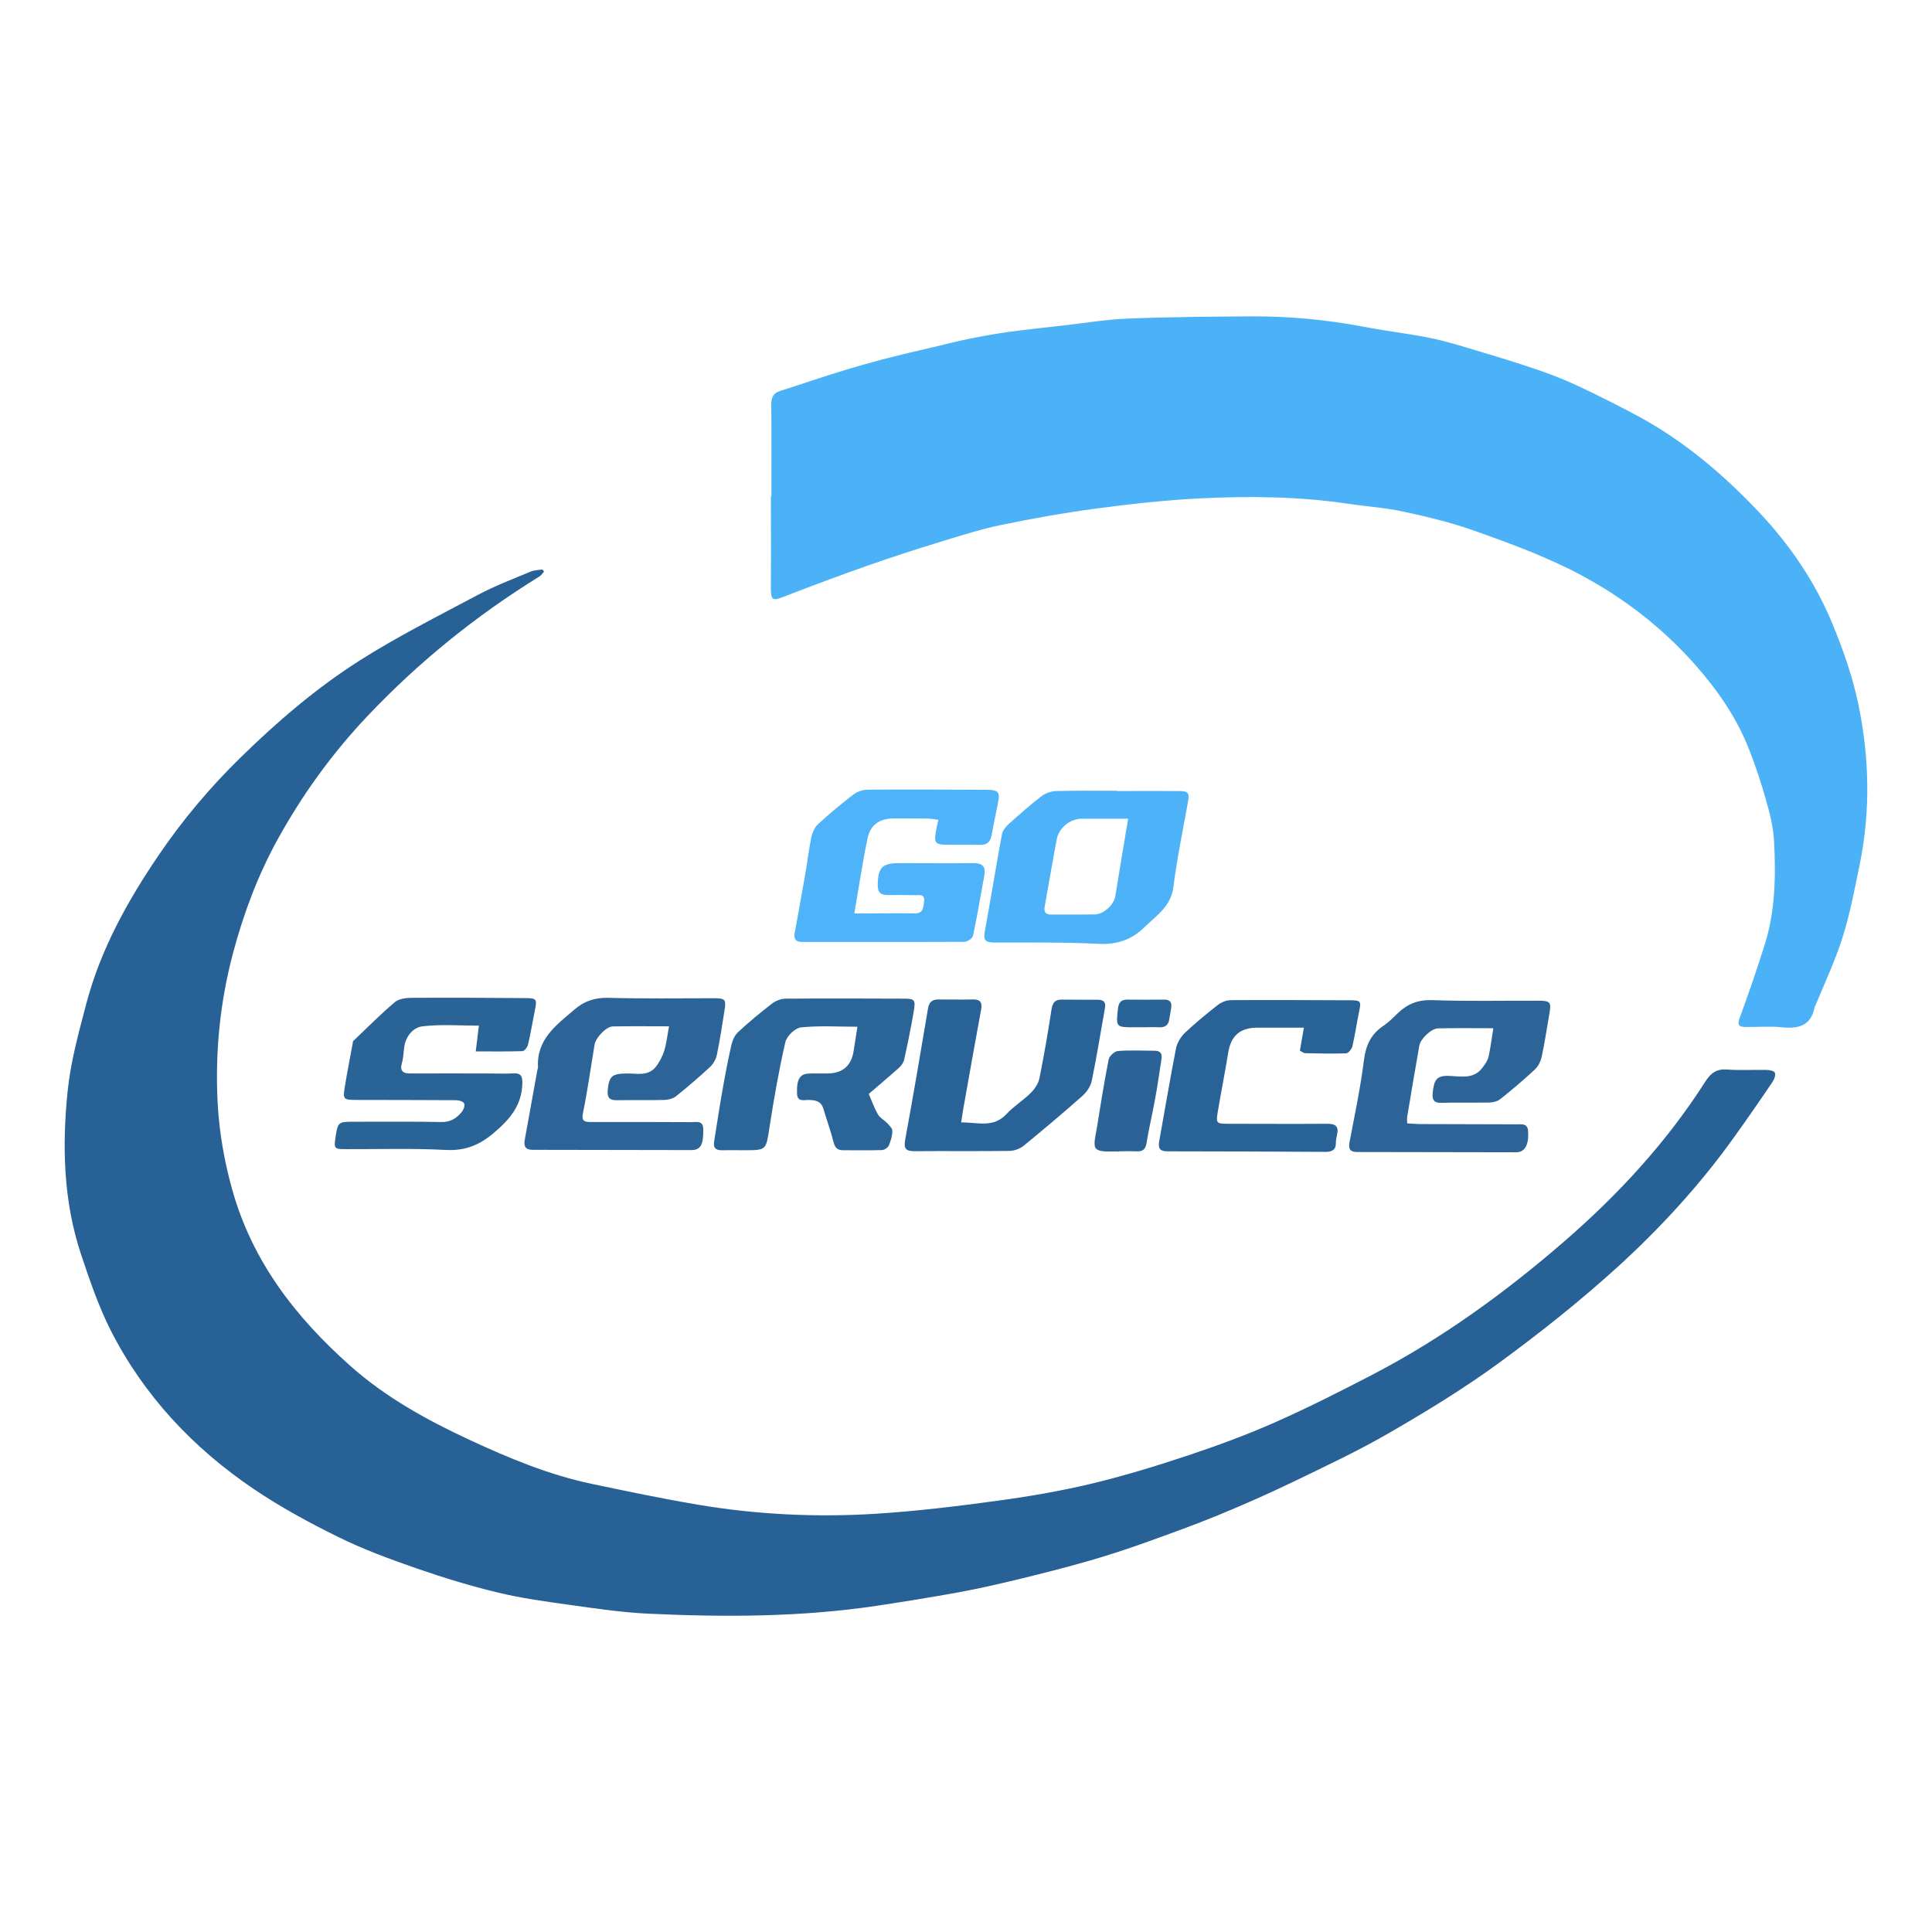 <?xml version="1.0" encoding="utf-8"?>
<!-- Generator: Adobe Illustrator 26.0.0, SVG Export Plug-In . SVG Version: 6.00 Build 0)  -->
<svg version="1.1" id="Camada_1" xmlns="http://www.w3.org/2000/svg" xmlns:xlink="http://www.w3.org/1999/xlink" x="0px" y="0px"
	 viewBox="0 0 1417.3 1417.3" style="enable-background:new 0 0 1417.3 1417.3;" xml:space="preserve">
<style type="text/css">
	.st0{fill:#286195;}
	.st1{fill:#4BB2F8;}
	.st2{fill:#4EB3F8;}
	.st3{fill:#4DB2F8;}
	.st4{fill:#2C6498;}
	.st5{fill:#2B6497;}
	.st6{fill:#2A6396;}
	.st7{fill:#296296;}
	.st8{fill:#2B6397;}
</style>
<path class="st0" d="M399.1,419.3c-1.1,1.2-2,2.8-3.4,3.6c-46.6,28.8-88.9,63-126.5,102.8c-25.7,27.2-47.6,57.5-65.7,90.4
	c-14.4,26.2-24.8,54-32.5,82.9c-9.7,36.4-13.3,73.2-11.3,110.7c1.2,21.2,4.8,41.9,10.5,62.4c14.6,52.9,46.5,94.1,86.7,129.8
	c26,23.2,56.4,39.9,87.6,54.4c28.8,13.4,58.4,25.7,89.8,32.3c25.8,5.4,51.5,10.8,77.5,15.2c43.2,7.3,86.8,9.4,130.4,6.7
	c30-1.9,60-5.5,89.8-9.6c22.8-3.1,45.6-7,67.9-12.3c23.9-5.7,47.6-12.9,71-20.7c21.9-7.3,43.7-15.3,64.9-24.7
	c24.2-10.7,47.8-22.7,71.3-34.9c50.9-26.5,97.1-60.1,140.3-97.5c39.7-34.4,75.3-72.9,103.7-117.5c4-6.2,8.3-9.3,15.9-8.7
	c9.6,0.7,19.4,0.1,29,0.3c2.1,0,5.5,0.7,6,2c0.7,1.7-0.3,4.7-1.5,6.5c-9.3,13.8-18.8,27.5-28.5,41c-24.9,34.8-53.8,66.3-85.3,95
	c-27.4,24.9-56.7,48.2-86.6,70.1c-25.7,18.8-53,35.5-80.5,51.4c-22.9,13.3-47,24.6-70.8,36.1c-18.3,8.8-37,17.1-55.8,24.8
	c-17.6,7.2-35.5,13.6-53.3,20c-13.5,4.8-27.1,9.3-40.8,13.2c-17.3,5-34.8,9.4-52.4,13.7c-14.2,3.4-28.4,6.7-42.7,9.3
	c-20.1,3.7-40.3,6.9-60.6,10c-55.5,8.3-111.4,8.4-167.3,5.8c-19.2-0.9-38.4-3.7-57.5-6.4c-17.9-2.5-35.9-4.9-53.5-9.2
	c-20-4.8-39.8-10.9-59.2-17.6c-19.5-6.8-39-13.9-57.4-23c-21.4-10.5-42.5-22-62.2-35.3c-44.5-30.1-80.6-68.5-105-116.6
	c-8.9-17.6-15.3-36.6-21.6-55.4c-13-39-14-79.4-9.9-119.6c2.2-21.8,8.2-43.4,13.8-64.7c10.5-39.7,30.2-75.1,53.1-108.8
	c17.6-25.9,37.7-49.7,60.1-71.6c26.8-26.2,55.2-50.6,86.7-70.7c28-17.8,57.8-32.8,87.1-48.4c12.6-6.7,26-11.8,39.2-17.3
	c2.5-1,5.5-1,8.2-1.4C398.3,418.1,398.7,418.7,399.1,419.3z"/>
<path class="st1" d="M565.9,364.2c0-22.4,0.1-44.9-0.1-67.3c-0.1-5.2,1.4-8.5,6.5-10.1c14.2-4.5,28.3-9.4,42.6-13.8
	c11.6-3.6,23.3-6.9,35.1-10c11.6-3,23.3-5.7,34.9-8.4c9.1-2.2,18.2-4.5,27.3-6.3c9.5-1.9,19-3.6,28.5-4.9
	c13.3-1.8,26.6-3.2,39.9-4.7c15.7-1.8,31.3-4.4,47-5c29.9-1.2,59.9-1.4,89.9-1.6c27.9-0.2,55.5,2.4,82.9,7.6
	c16.1,3.1,32.5,5,48.6,8.2c11.4,2.3,22.7,5.8,33.9,9.2c14.5,4.3,29,8.7,43.4,13.6c10.4,3.5,20.7,7.5,30.6,12.1
	c15.9,7.5,31.6,15.3,47,23.7c32.6,18,60.6,41.9,86.1,68.8c23,24.3,41.6,51.6,54.3,82.4c7.8,18.9,14.7,38.6,18.9,58.6
	c8.1,38.8,9.1,78.1,1.2,117.2c-3.7,18-7.1,36.3-12.6,53.8c-5.4,17.3-13.3,33.9-20.2,50.8c-0.1,0.2-0.4,0.4-0.4,0.6
	c-2.6,14-12,16.2-24.3,14.9c-8.6-0.9-17.5-0.1-26.2-0.2c-5,0-6.5-1.3-4.4-6.9c6.5-17.5,12.4-35.1,18.1-52.9c8-25.1,8.4-51.1,7-77
	c-0.6-10.4-3.3-20.8-6.2-30.8c-3.4-12.1-7.4-24.1-12-35.8c-9.1-23.4-23.2-43.8-39.8-62.5c-26.2-29.6-57.5-52.9-92.7-70.3
	c-22.4-11-46-19.7-69.6-28c-16.9-6-34.5-10.2-52.1-14c-13-2.8-26.5-3.6-39.8-5.6c-36.1-5.4-72.5-5.8-108.7-4
	c-25.6,1.3-51.2,4.1-76.6,7.5c-23.3,3.1-46.5,7.3-69.4,12c-15.1,3.1-29.9,7.9-44.7,12.4c-17.6,5.4-35.2,11.1-52.6,17.2
	c-18.8,6.6-37.4,13.5-55.9,20.6c-16.1,6.2-15.9,7.6-15.8-9.5c0.2-20.5,0-41.1,0-61.6C565.8,364.2,565.8,364.2,565.9,364.2z"/>
<path class="st2" d="M688.4,601.4c-2.9-0.3-5.4-0.9-7.8-0.9c-8.3-0.1-16.5-0.1-24.8-0.1c-10.4,0-17.3,4.5-19.4,14.7
	c-3.7,17.7-6.3,35.6-9.7,55c4.4,0,8.2,0,12.1,0c10.6,0,21.3-0.3,31.9,0c7,0.2,6.6-4.7,7.2-8.9c0.7-5.5-3.4-4.5-6.6-4.5
	c-6.6-0.1-13.2-0.2-19.8-0.1c-5.3,0.1-7.7-1.8-7.6-7.5c0.2-12.8,3.3-16,16.3-15.9c18,0,35.9,0.2,53.8,0c6.5-0.1,9.3,2.4,8.1,8.9
	c-2.7,14.8-5.2,29.7-8.3,44.4c-0.4,1.9-4.1,4.4-6.3,4.4c-39.7,0.2-79.4,0-119,0.1c-5,0-6.2-2.2-5.5-6.6c2.6-14.3,5.2-28.7,7.7-43
	c1.6-9,2.6-18.1,4.5-27.1c0.7-3.5,2.4-7.4,4.9-9.7c8.3-7.6,17-14.9,25.9-21.7c2.8-2.1,6.8-3.5,10.2-3.6c28.8-0.2,57.6-0.1,86.5,0.1
	c10.3,0,11.2,1.4,9.1,11.1c-1.6,7.6-3,15.2-4.5,22.8c-1,5.2-4.3,6.7-9.2,6.5c-7.8-0.2-15.6,0-23.4-0.1c-8.5-0.1-9.5-1.3-8.2-9.5
	C686.9,607.6,687.6,604.9,688.4,601.4z"/>
<path class="st3" d="M819.4,580.3c15.1,0,30.2-0.1,45.3,0c7.2,0,8,1.3,6.7,8.5c-3.7,20.6-8,41.2-10.6,61.9
	c-1.8,14.2-12.2,20.7-21,29.3c-9.5,9.3-20,13-33.6,12.4c-25.7-1.3-51.4-0.9-77.1-1c-5.9,0-7.9-1.6-6.7-7.9
	c4.4-23.8,8.2-47.7,12.6-71.4c0.5-2.9,3-5.8,5.3-7.9c7.7-6.9,15.5-13.8,23.7-20.1c2.9-2.2,7.1-3.7,10.8-3.8
	c14.9-0.4,29.7-0.2,44.6-0.2C819.4,580.2,819.4,580.2,819.4,580.3z M827.6,600.6c-11.5,0-22.8,0-34,0c-8.5,0-16.8,6.6-18.4,15.1
	c-3.1,16.4-5.8,32.8-8.8,49.2c-0.8,4.3,0.7,6.1,5.1,6c10.6-0.1,21.2,0.1,31.8-0.1c6.6-0.1,14-7.4,14.9-13.4
	C821.1,639.2,824.2,620.9,827.6,600.6z"/>
<path class="st4" d="M490.8,752.9c-14.6,0-28-0.2-41.4,0.1c-4.8,0.1-12.4,8.4-13.2,13.2c-2.8,16.7-5.1,33.5-8.5,50.1
	c-1.2,6.1,0.8,6.8,5.8,6.8c24.6-0.1,49.1,0,73.7,0.1c3.7,0,8.6-1.5,8.7,5.1c0.2,11.4-1.8,15.4-8.8,15.4c-38.7,0-77.5-0.2-116.2-0.2
	c-5.8,0-6.8-2.9-5.9-7.6c3.1-17.1,6.2-34.2,9.3-51.4c0.1-0.5,0.4-0.9,0.4-1.3c-1.3-20.6,13.2-31.1,26.7-42.6
	c7.4-6.4,15.1-8.8,24.9-8.6c25.7,0.7,51.5,0.3,77.2,0.3c8.7,0,9.3,0.8,7.9,9.5c-1.7,10.7-3.3,21.4-5.5,32c-0.7,3.2-2.6,6.7-5,8.9
	c-8.1,7.5-16.5,14.7-25.1,21.6c-2.2,1.7-5.6,2.5-8.5,2.6c-11.6,0.3-23.1,0-34.7,0.2c-5.2,0.1-7.2-1.6-6.8-7
	c0.9-10.4,2.9-12.4,13.4-12.6c7.6-0.2,16,2.4,21.8-4.8c2.8-3.5,4.9-7.7,6.3-11.9C488.9,765.5,489.5,759.8,490.8,752.9z"/>
<path class="st4" d="M1095.5,754.3c-14.2,0-27.4-0.2-40.6,0.1c-4.9,0.1-12.9,7.7-13.7,12.7c-3.1,17.4-6,34.8-8.9,52.2
	c-0.2,1.3,0,2.7,0,4.8c3.2,0.2,5.9,0.4,8.7,0.5c23.8,0.1,47.7,0.1,71.6,0.2c3.7,0,8-0.9,8.4,4.9c0.7,9.8-2.3,15.6-8.6,15.6
	c-39,0-77.9-0.2-116.9-0.2c-5.2,0-6.4-2.4-5.5-7.2c3.8-20.1,8.1-40.2,10.6-60.4c1.4-11,5.3-19,14.4-25.1c3.9-2.6,7.2-6.1,10.6-9.3
	c7.1-6.8,15-9.8,25.3-9.4c25.9,0.9,51.9,0.3,77.9,0.4c8.3,0,9.3,1.2,7.9,9c-1.9,10.7-3.4,21.4-5.7,32c-0.7,3.5-2.6,7.2-5.2,9.6
	c-8.1,7.6-16.6,14.7-25.2,21.6c-2,1.6-5.2,2.4-7.8,2.5c-11.8,0.2-23.6-0.1-35.4,0.2c-5.6,0.2-6.9-2.3-6.4-7.3
	c1-9.5,2.7-13,12.8-12.4c8.2,0.4,17.3,2.3,23.5-5.8c1.9-2.5,4-5.3,4.7-8.3C1093.5,768.5,1094.2,762,1095.5,754.3z"/>
<path class="st5" d="M629,753.2c-14.3,0-28-0.9-41.5,0.5c-4.3,0.5-10.4,6.4-11.4,10.9c-4.7,20.6-8.4,41.5-11.6,62.4
	c-2.6,16.8-2.1,16.8-18.7,16.8c-5.4,0-10.9-0.1-16.3,0c-4.6,0.1-6.4-1.9-5.6-6.5c2-12.3,3.8-24.7,6-37c2-11.3,4.1-22.7,6.7-33.9
	c0.8-3.4,2.5-7.1,5-9.4c7.9-7.3,16.2-14.2,24.8-20.8c2.7-2.1,6.7-3.6,10.1-3.6c28.5-0.2,57.1-0.1,85.7,0c8.9,0,9.6,0.6,8.1,9.4
	c-2,11.8-4.4,23.6-7,35.3c-0.5,2.3-2.2,4.6-4,6.2c-7.5,6.7-15.3,13.2-22,19c2.4,5.6,4.2,10.6,6.8,15.1c1.4,2.5,4.5,4,6.5,6.1
	c1.6,1.7,4,3.9,4,5.8c0,3.7-1.1,7.5-2.6,10.9c-0.7,1.6-3.4,3.3-5.2,3.3c-9.4,0.3-18.9,0.1-28.3,0.1c-3.7,0-5.8-1.4-6.9-5.5
	c-2.1-8.4-5.1-16.6-7.6-25c-1.7-5.7-6.1-6.3-11.1-6.4c-3.4,0-8,1.6-8.2-4.7c-0.4-9.8,1.8-14.2,8.1-14.6c4.7-0.3,9.4,0,14.2-0.1
	c11.1-0.1,17.5-5.6,19.2-16.4C627.1,765.6,628,759.9,629,753.2z"/>
<path class="st6" d="M349,771.3c0.9-7.2,1.5-12.4,2.3-18.9c-14.2,0-28-1.1-41.4,0.5c-6.6,0.8-12.1,7-13.3,14.8
	c-0.6,4-0.6,8.1-1.7,11.9c-1.9,6.4,1,8,6.6,7.9c19.1-0.1,38.2,0,57.4,0c5.9,0,11.8,0.3,17.7-0.1c5.5-0.3,6.7,2.1,6.6,7.2
	c-0.3,16.3-9.3,26.7-21.2,36.7c-10.5,8.9-21,13-34.9,12.3c-24.2-1.3-48.6-0.5-72.9-0.6c-9.2,0-9.3-0.2-8-9.1c1.6-10.7,2.1-11,13-11
	c21.5,0,43-0.2,64.4,0.2c6.8,0.2,11.2-2.7,15.1-7.3c1.3-1.6,2.5-4.6,1.8-6.3c-0.5-1.4-3.8-2.4-5.8-2.4c-24.3-0.2-48.6-0.1-72.9-0.2
	c-10,0-10.4-0.3-8.8-9.9c1.7-10.7,3.9-21.3,5.8-31.9c0.1-0.5,0-1.1,0.3-1.4c10.1-9.6,19.9-19.5,30.5-28.5c2.9-2.5,8.2-3.2,12.4-3.2
	c27.6-0.2,55.2,0,82.9,0.2c8.9,0,9.2,0.6,7.4,9.4c-1.7,8.3-3,16.7-5,24.9c-0.4,1.8-2.6,4.5-4,4.6C372.1,771.5,361.1,771.3,349,771.3
	z"/>
<path class="st7" d="M705.1,823.4c11.9-0.2,23.5,4.4,33.3-6.2c5.2-5.6,12-9.8,17.5-15.2c3-2.9,5.8-7,6.6-10.9
	c3.4-16.8,6.3-33.7,8.9-50.7c0.8-4.9,2.6-7.2,7.6-7.1c8.7,0.1,17.5,0.1,26.2,0.1c4.2,0,6.2,1.6,5.4,6c-3.2,17.8-6,35.7-9.7,53.5
	c-0.8,4-3.7,8.2-6.8,11c-14.1,12.5-28.5,24.6-43,36.5c-2.8,2.3-7.1,3.9-10.7,3.9c-23.1,0.3-46.3,0-69.4,0.2c-6.1,0-8.2-1.5-7-8.2
	c5.9-32.1,11.4-64.4,16.8-96.6c0.8-4.7,3.2-6.5,7.6-6.5c8.5,0,17,0.2,25.5,0c5.6-0.1,6.8,2.6,5.8,7.6c-3.9,21.3-7.7,42.6-11.5,63.9
	C707.1,810.3,706.2,816.3,705.1,823.4z"/>
<path class="st7" d="M953.6,770.8c0.9-5.3,1.8-10.4,2.9-16.9c-7.2,0-13.6,0-20.1,0c-4.7,0-9.4,0-14.2,0c-12.5,0-19.2,6-21.2,18.3
	c-2.3,14.4-5.2,28.7-7.6,43.1c-1.5,8.8-1.1,9.1,7.9,9.1c24.1,0,48.2,0.2,72.2,0c6.4-0.1,8.8,2,7.3,8.3c-0.4,1.8-0.8,3.7-0.8,5.6
	c0.1,5.3-2.9,6.7-7.6,6.7c-38.7-0.2-77.4-0.4-116.1-0.4c-5.8,0-6.8-2.6-5.9-7.5c4.1-22.7,7.9-45.4,12.3-68c0.8-4,3.4-8.4,6.4-11.3
	c7.7-7.3,15.9-14,24.2-20.5c2.6-2,6.3-3.6,9.5-3.6c29-0.2,58.1,0,87.1,0.1c8.6,0,8.8,0.5,7,8.9c-1.7,8.3-2.9,16.7-4.8,24.9
	c-0.5,2-2.9,5-4.5,5.1c-10.1,0.4-20.3,0.1-30.4-0.1C956,772.4,954.8,771.3,953.6,770.8z"/>
<path class="st8" d="M821,844.8c-5.8-0.5-13.3,1-16.9-2.1c-2.5-2.2-0.2-10.6,0.7-16.1c2.6-16.5,5.3-33,8.5-49.4
	c0.5-2.5,4.3-6,6.8-6.2c8.9-0.7,17.9-0.2,26.9-0.2c4.6,0,5.7,2.5,5,6.5c-1.5,9.8-2.9,19.6-4.7,29.3c-1.9,10.6-4.5,21.2-6.2,31.9
	c-0.8,4.8-2.9,6.4-7.5,6.1c-4.2-0.2-8.5,0-12.7,0C821,844.5,821,844.7,821,844.8z"/>
<path class="st6" d="M837.9,753.6c-1.9,0-3.8,0-5.6,0c-13.8,0-13.6,0-12.2-13.5c0.5-4.6,2.2-6.8,6.9-6.8c8.9,0.1,17.9,0.1,26.8,0
	c4.4-0.1,6,1.9,5.4,6c-0.4,2.8-1,5.5-1.4,8.3c-0.6,4.6-3.3,6.3-7.8,6C845.9,753.4,841.9,753.6,837.9,753.6z"/>
</svg>
